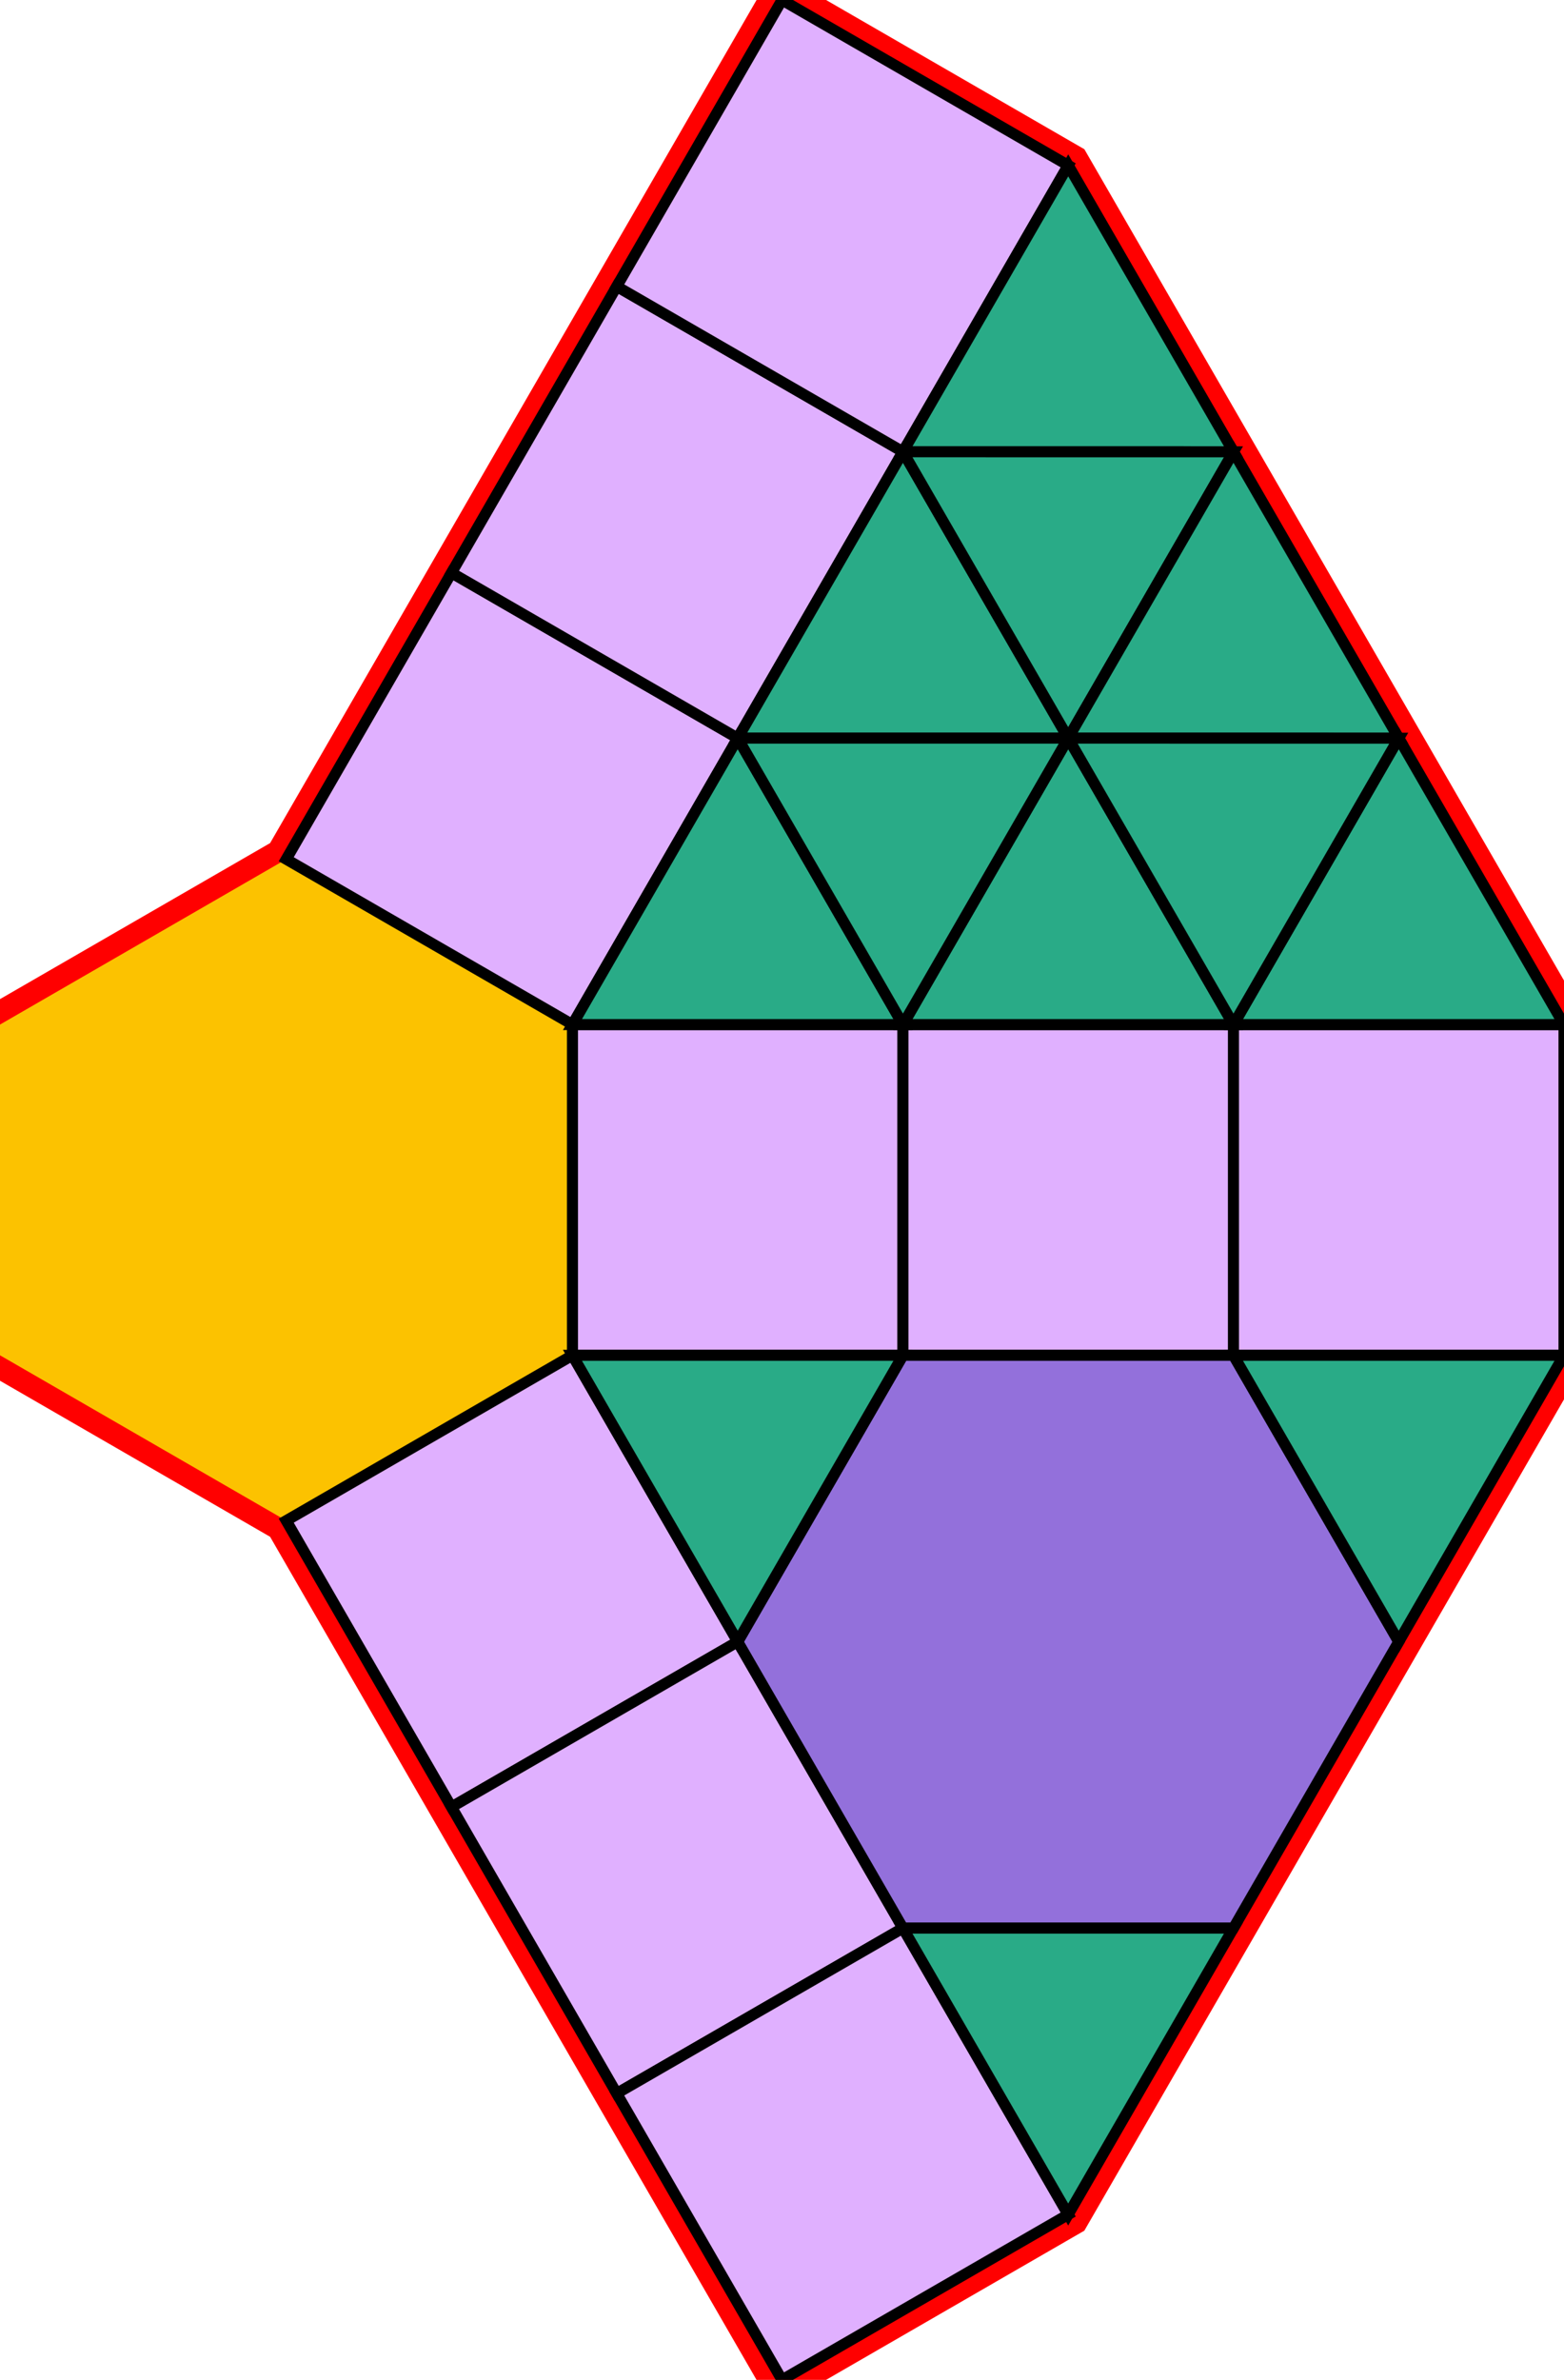 <svg xmlns="http://www.w3.org/2000/svg" id="mainSVG" pointer-events="all" width="141.962" height="215.884" EdgeLen="30" template="u5_146_tu" code="C12_9_2_0" copyright="Francis Hemsher, 2012">
	<polygon id="BorderPoly" fill="none" pointer-events="none" stroke="red" stroke-width="4" transform="" points="70.982,-0 25.981,77.943 25.981,77.942 -4.57764e-005,92.942 -4.57764e-005,122.942 25.981,137.942 70.979,215.885 96.96,200.885 141.961,122.943 141.961,92.943 96.962,15.001"/><g id="mainPolyG" transform=""><polygon id="mainPoly" fill="rgb(252, 194, 0)" stroke="none" stroke-width="1" onmouseover="setChange(evt)" onmouseout="unhiliteChange(evt)" onclick="changeMe(evt)" points="51.962,122.942 51.962,92.942 25.981,77.942 -4.57764e-005,92.942 -4.57764e-005,122.942 25.981,137.942" seed="0"/><polygon fill="rgb(224, 176, 255)" stroke="black" stroke-width="1" onmouseover="setChange(evt)" onmouseout="unhiliteChange(evt)" onclick="changeMe(evt)" points="25.981,77.943 40.981,51.961 66.962,66.962 51.962,92.942" seed="1"/><polygon fill="rgb(224, 176, 255)" stroke="black" stroke-width="1" onmouseover="setChange(evt)" onmouseout="unhiliteChange(evt)" onclick="changeMe(evt)" points="66.961,66.961 81.962,40.981 55.981,25.981 40.981,51.961" seed="2"/><polygon fill="rgb(224, 176, 255)" stroke="black" stroke-width="1" onmouseover="setChange(evt)" onmouseout="unhiliteChange(evt)" onclick="changeMe(evt)" points="55.981,25.981 70.982,-0 96.962,15.001 81.962,40.981" seed="3"/><polygon fill="rgb(224, 176, 255)" stroke="black" stroke-width="1" onmouseover="setChange(evt)" onmouseout="unhiliteChange(evt)" onclick="changeMe(evt)" points="51.961,122.943 66.962,148.923 40.98,163.923 25.981,137.942" seed="4"/><polygon fill="rgb(224, 176, 255)" stroke="black" stroke-width="1" onmouseover="setChange(evt)" onmouseout="unhiliteChange(evt)" onclick="changeMe(evt)" points="40.981,163.922 55.98,189.904 81.961,174.904 66.962,148.923" seed="5"/><polygon fill="rgb(224, 176, 255)" stroke="black" stroke-width="1" onmouseover="setChange(evt)" onmouseout="unhiliteChange(evt)" onclick="changeMe(evt)" points="81.961,174.904 96.96,200.885 70.979,215.885 55.98,189.904" seed="6"/><polygon fill="rgb(224, 176, 255)" stroke="black" stroke-width="1" onmouseover="setChange(evt)" onmouseout="unhiliteChange(evt)" onclick="changeMe(evt)" points="51.962,92.943 81.962,92.942 81.961,122.942 51.962,122.942" seed="7"/><polygon fill="rgb(224, 176, 255)" stroke="black" stroke-width="1" onmouseover="setChange(evt)" onmouseout="unhiliteChange(evt)" onclick="changeMe(evt)" points="81.961,122.942 111.961,122.943 111.961,92.943 81.962,92.942" seed="8"/><polygon fill="rgb(224, 176, 255)" stroke="black" stroke-width="1" onmouseover="setChange(evt)" onmouseout="unhiliteChange(evt)" onclick="changeMe(evt)" points="111.961,92.943 141.961,92.943 141.961,122.943 111.961,122.943" seed="9"/><polygon fill="rgb(147, 112, 219)" stroke="black" stroke-width="1" onmouseover="setChange(evt)" onmouseout="unhiliteChange(evt)" onclick="changeMe(evt)" points="66.961,148.922 81.961,122.942 111.961,122.943 126.961,148.924 111.959,174.905 81.959,174.904" seed="10"/><polygon fill="rgb(41, 171, 135)" stroke="black" stroke-width="1" onmouseover="setChange(evt)" onmouseout="unhiliteChange(evt)" onclick="changeMe(evt)" points="81.961,122.942 51.961,122.943 66.962,148.923" seed="11"/><polygon fill="rgb(41, 171, 135)" stroke="black" stroke-width="1" onmouseover="setChange(evt)" onmouseout="unhiliteChange(evt)" onclick="changeMe(evt)" points="66.961,66.962 51.962,92.943 81.962,92.942" seed="12"/><polygon fill="rgb(41, 171, 135)" stroke="black" stroke-width="1" onmouseover="setChange(evt)" onmouseout="unhiliteChange(evt)" onclick="changeMe(evt)" points="96.962,66.962 111.961,92.943 81.961,92.942" seed="13"/><polygon fill="rgb(41, 171, 135)" stroke="black" stroke-width="1" onmouseover="setChange(evt)" onmouseout="unhiliteChange(evt)" onclick="changeMe(evt)" points="126.961,66.962 111.961,92.943 141.961,92.943" seed="14"/><polygon fill="rgb(41, 171, 135)" stroke="black" stroke-width="1" onmouseover="setChange(evt)" onmouseout="unhiliteChange(evt)" onclick="changeMe(evt)" points="96.961,66.962 66.961,66.961 81.962,40.981" seed="15"/><polygon fill="rgb(41, 171, 135)" stroke="black" stroke-width="1" onmouseover="setChange(evt)" onmouseout="unhiliteChange(evt)" onclick="changeMe(evt)" points="111.962,40.982 96.962,15.001 81.962,40.981" seed="16"/><polygon fill="rgb(41, 171, 135)" stroke="black" stroke-width="1" onmouseover="setChange(evt)" onmouseout="unhiliteChange(evt)" onclick="changeMe(evt)" points="96.961,66.962 81.962,40.981 111.962,40.982" seed="17"/><polygon fill="rgb(41, 171, 135)" stroke="black" stroke-width="1" onmouseover="setChange(evt)" onmouseout="unhiliteChange(evt)" onclick="changeMe(evt)" points="126.961,66.963 111.962,40.982 96.961,66.962" seed="18"/><polygon fill="rgb(41, 171, 135)" stroke="black" stroke-width="1" onmouseover="setChange(evt)" onmouseout="unhiliteChange(evt)" onclick="changeMe(evt)" points="111.961,92.943 96.961,66.962 126.961,66.963" seed="19"/><polygon fill="rgb(41, 171, 135)" stroke="black" stroke-width="1" onmouseover="setChange(evt)" onmouseout="unhiliteChange(evt)" onclick="changeMe(evt)" points="81.96,92.942 96.961,66.962 66.961,66.961" seed="20"/><polygon fill="rgb(41, 171, 135)" stroke="black" stroke-width="1" onmouseover="setChange(evt)" onmouseout="unhiliteChange(evt)" onclick="changeMe(evt)" points="141.961,122.944 111.961,122.943 126.961,148.924" seed="21"/><polygon fill="rgb(41, 171, 135)" stroke="black" stroke-width="1" onmouseover="setChange(evt)" onmouseout="unhiliteChange(evt)" onclick="changeMe(evt)" points="96.958,200.885 111.959,174.905 81.959,174.904" seed="22"/></g></svg>
